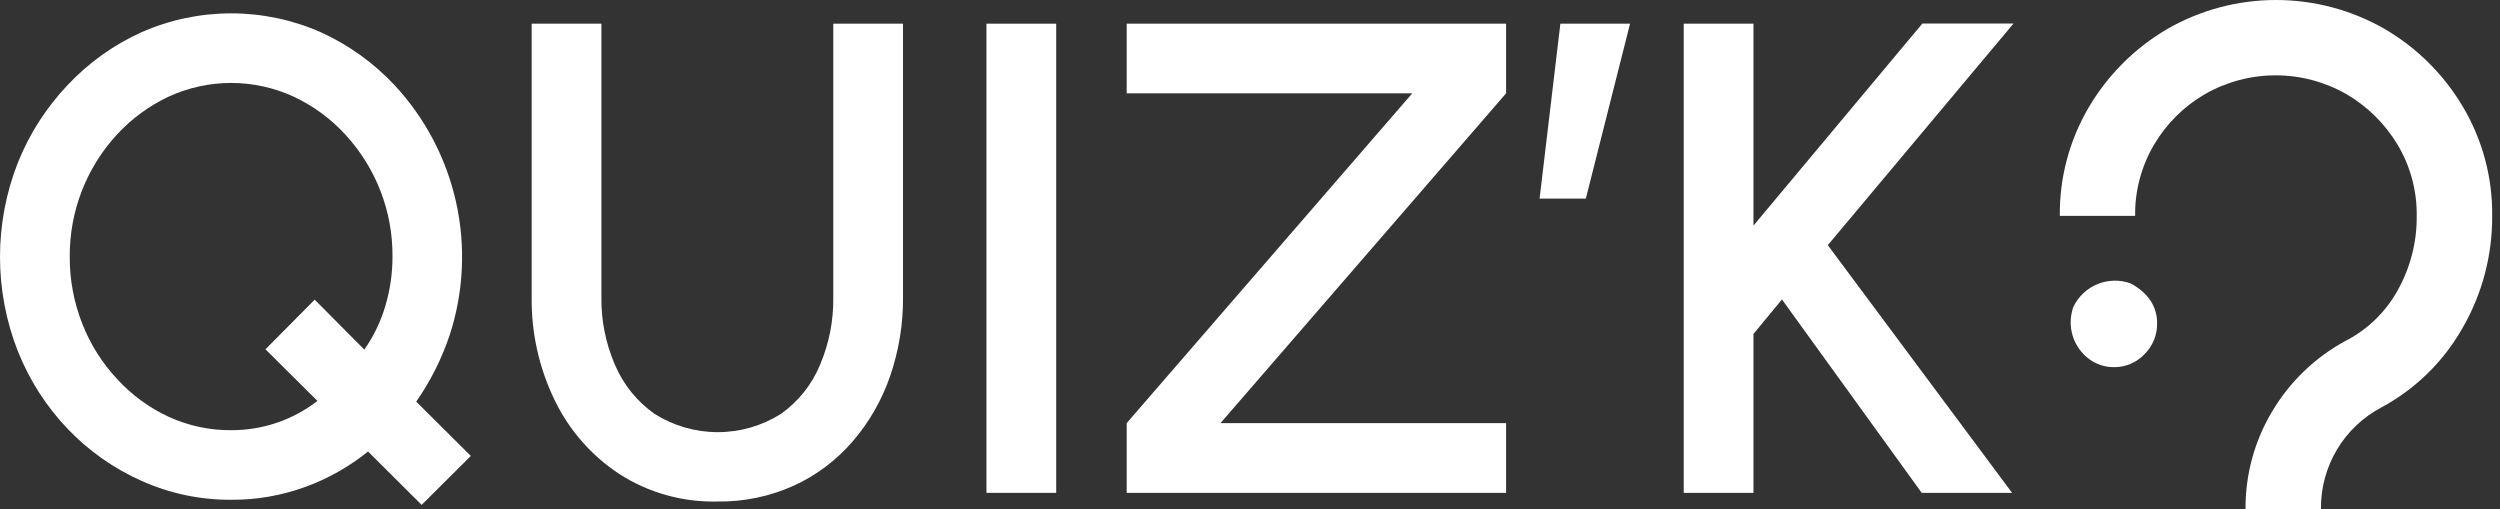 <svg width="108" height="22" viewBox="0 0 108 22" fill="none" xmlns="http://www.w3.org/2000/svg">
<rect x="0" y="0" width="108" height="22" fill="#333333" stroke="none"/>
<path d="M18.215 21.811L15.899 19.505C15.083 20.164 14.163 20.683 13.176 21.04C12.155 21.41 11.077 21.597 9.991 21.59C8.655 21.599 7.332 21.32 6.113 20.773C4.914 20.24 3.831 19.477 2.925 18.529C2 17.56 1.27 16.422 0.774 15.178C-0.258 12.557 -0.258 9.642 0.774 7.022C1.272 5.779 2.002 4.641 2.925 3.671C3.827 2.71 4.909 1.937 6.11 1.394C7.331 0.855 8.651 0.577 9.986 0.577C11.321 0.577 12.641 0.855 13.862 1.394C15.059 1.939 16.137 2.713 17.038 3.671C18.361 5.091 19.281 6.839 19.702 8.734C20.124 10.629 20.032 12.602 19.435 14.449C19.092 15.481 18.602 16.459 17.981 17.351L20.34 19.697L18.215 21.811ZM9.991 18.584C10.664 18.586 11.332 18.477 11.969 18.259C12.598 18.044 13.188 17.727 13.713 17.319L11.468 15.09L13.595 12.946L15.739 15.103C16.144 14.524 16.452 13.884 16.65 13.206C16.853 12.521 16.956 11.81 16.956 11.095C16.973 9.134 16.24 7.24 14.907 5.802C14.279 5.12 13.524 4.567 12.685 4.175C11.838 3.785 10.917 3.583 9.984 3.583C9.052 3.583 8.131 3.785 7.284 4.175C6.446 4.57 5.692 5.122 5.062 5.802C3.734 7.238 3.001 9.126 3.013 11.082C3.007 12.077 3.191 13.064 3.556 13.99C3.904 14.877 4.417 15.69 5.069 16.385C5.697 17.068 6.455 17.621 7.297 18.011C8.143 18.396 9.062 18.592 9.991 18.584Z" fill="white"/>
<path d="M30.985 21.665C29.488 21.7 28.015 21.287 26.755 20.477C25.552 19.686 24.587 18.583 23.961 17.286C23.288 15.9 22.949 14.376 22.968 12.835V1.023H25.981V12.835C25.967 13.842 26.167 14.84 26.567 15.763C26.928 16.613 27.52 17.346 28.274 17.878C29.092 18.395 30.04 18.669 31.007 18.669C31.975 18.669 32.922 18.395 33.74 17.878C34.489 17.345 35.073 16.613 35.425 15.763C35.818 14.838 36.013 13.841 35.998 12.835V1.023H39.01V12.835C39.02 14.006 38.828 15.169 38.444 16.274C38.086 17.307 37.534 18.262 36.818 19.088C36.119 19.895 35.254 20.542 34.283 20.985C33.247 21.45 32.121 21.683 30.985 21.665Z" fill="white"/>
<path d="M42.615 21.291V1.023H45.628V21.291H42.615Z" fill="white"/>
<path d="M48.673 21.291V18.278L61.009 4.032H48.673V1.023H65.063V4.032L52.726 18.278H65.063V21.291H48.673Z" fill="white"/>
<path d="M66.51 8.58L67.408 1.023H70.418L68.508 8.58H66.51Z" fill="white"/>
<path d="M86.922 21.291H83.018L76.98 12.936L75.75 14.426V21.291H72.737V1.023H75.75V9.745L83.047 1.016H86.984L78.961 10.591L86.922 21.291Z" fill="white"/>
<path d="M97.007 22C96.995 20.511 97.394 19.048 98.159 17.771C98.922 16.486 100.019 15.433 101.334 14.722C102.288 14.232 103.073 13.467 103.588 12.526C104.133 11.548 104.414 10.445 104.402 9.325C104.416 8.246 104.131 7.184 103.579 6.257C103.038 5.352 102.277 4.599 101.366 4.068C100.435 3.535 99.381 3.254 98.308 3.254C97.235 3.254 96.181 3.535 95.25 4.068C94.341 4.596 93.584 5.351 93.051 6.257C92.504 7.186 92.223 8.247 92.238 9.325H88.984C88.966 7.674 89.4 6.049 90.24 4.627C91.062 3.233 92.227 2.072 93.624 1.254C95.053 0.432 96.674 0 98.323 0C99.972 0 101.592 0.432 103.022 1.254C104.42 2.071 105.585 3.232 106.406 4.627C107.247 6.049 107.681 7.674 107.662 9.325C107.674 11.026 107.231 12.7 106.38 14.173C105.556 15.624 104.339 16.814 102.869 17.605C102.079 18.023 101.418 18.649 100.96 19.417C100.494 20.197 100.253 21.091 100.264 22H97.007Z" fill="white"/>
<path d="M91.314 15.861C91.07 15.862 90.829 15.813 90.605 15.717C90.381 15.62 90.179 15.479 90.012 15.302C89.752 15.035 89.573 14.7 89.496 14.335C89.419 13.97 89.447 13.591 89.576 13.242C89.793 12.801 90.164 12.454 90.62 12.27C91.076 12.086 91.583 12.076 92.046 12.243C92.807 12.66 93.188 13.237 93.188 13.974C93.191 14.221 93.144 14.466 93.05 14.694C92.956 14.922 92.817 15.129 92.641 15.302C92.471 15.482 92.265 15.625 92.036 15.721C91.808 15.818 91.562 15.865 91.314 15.861Z" fill="white"/>
</svg>
